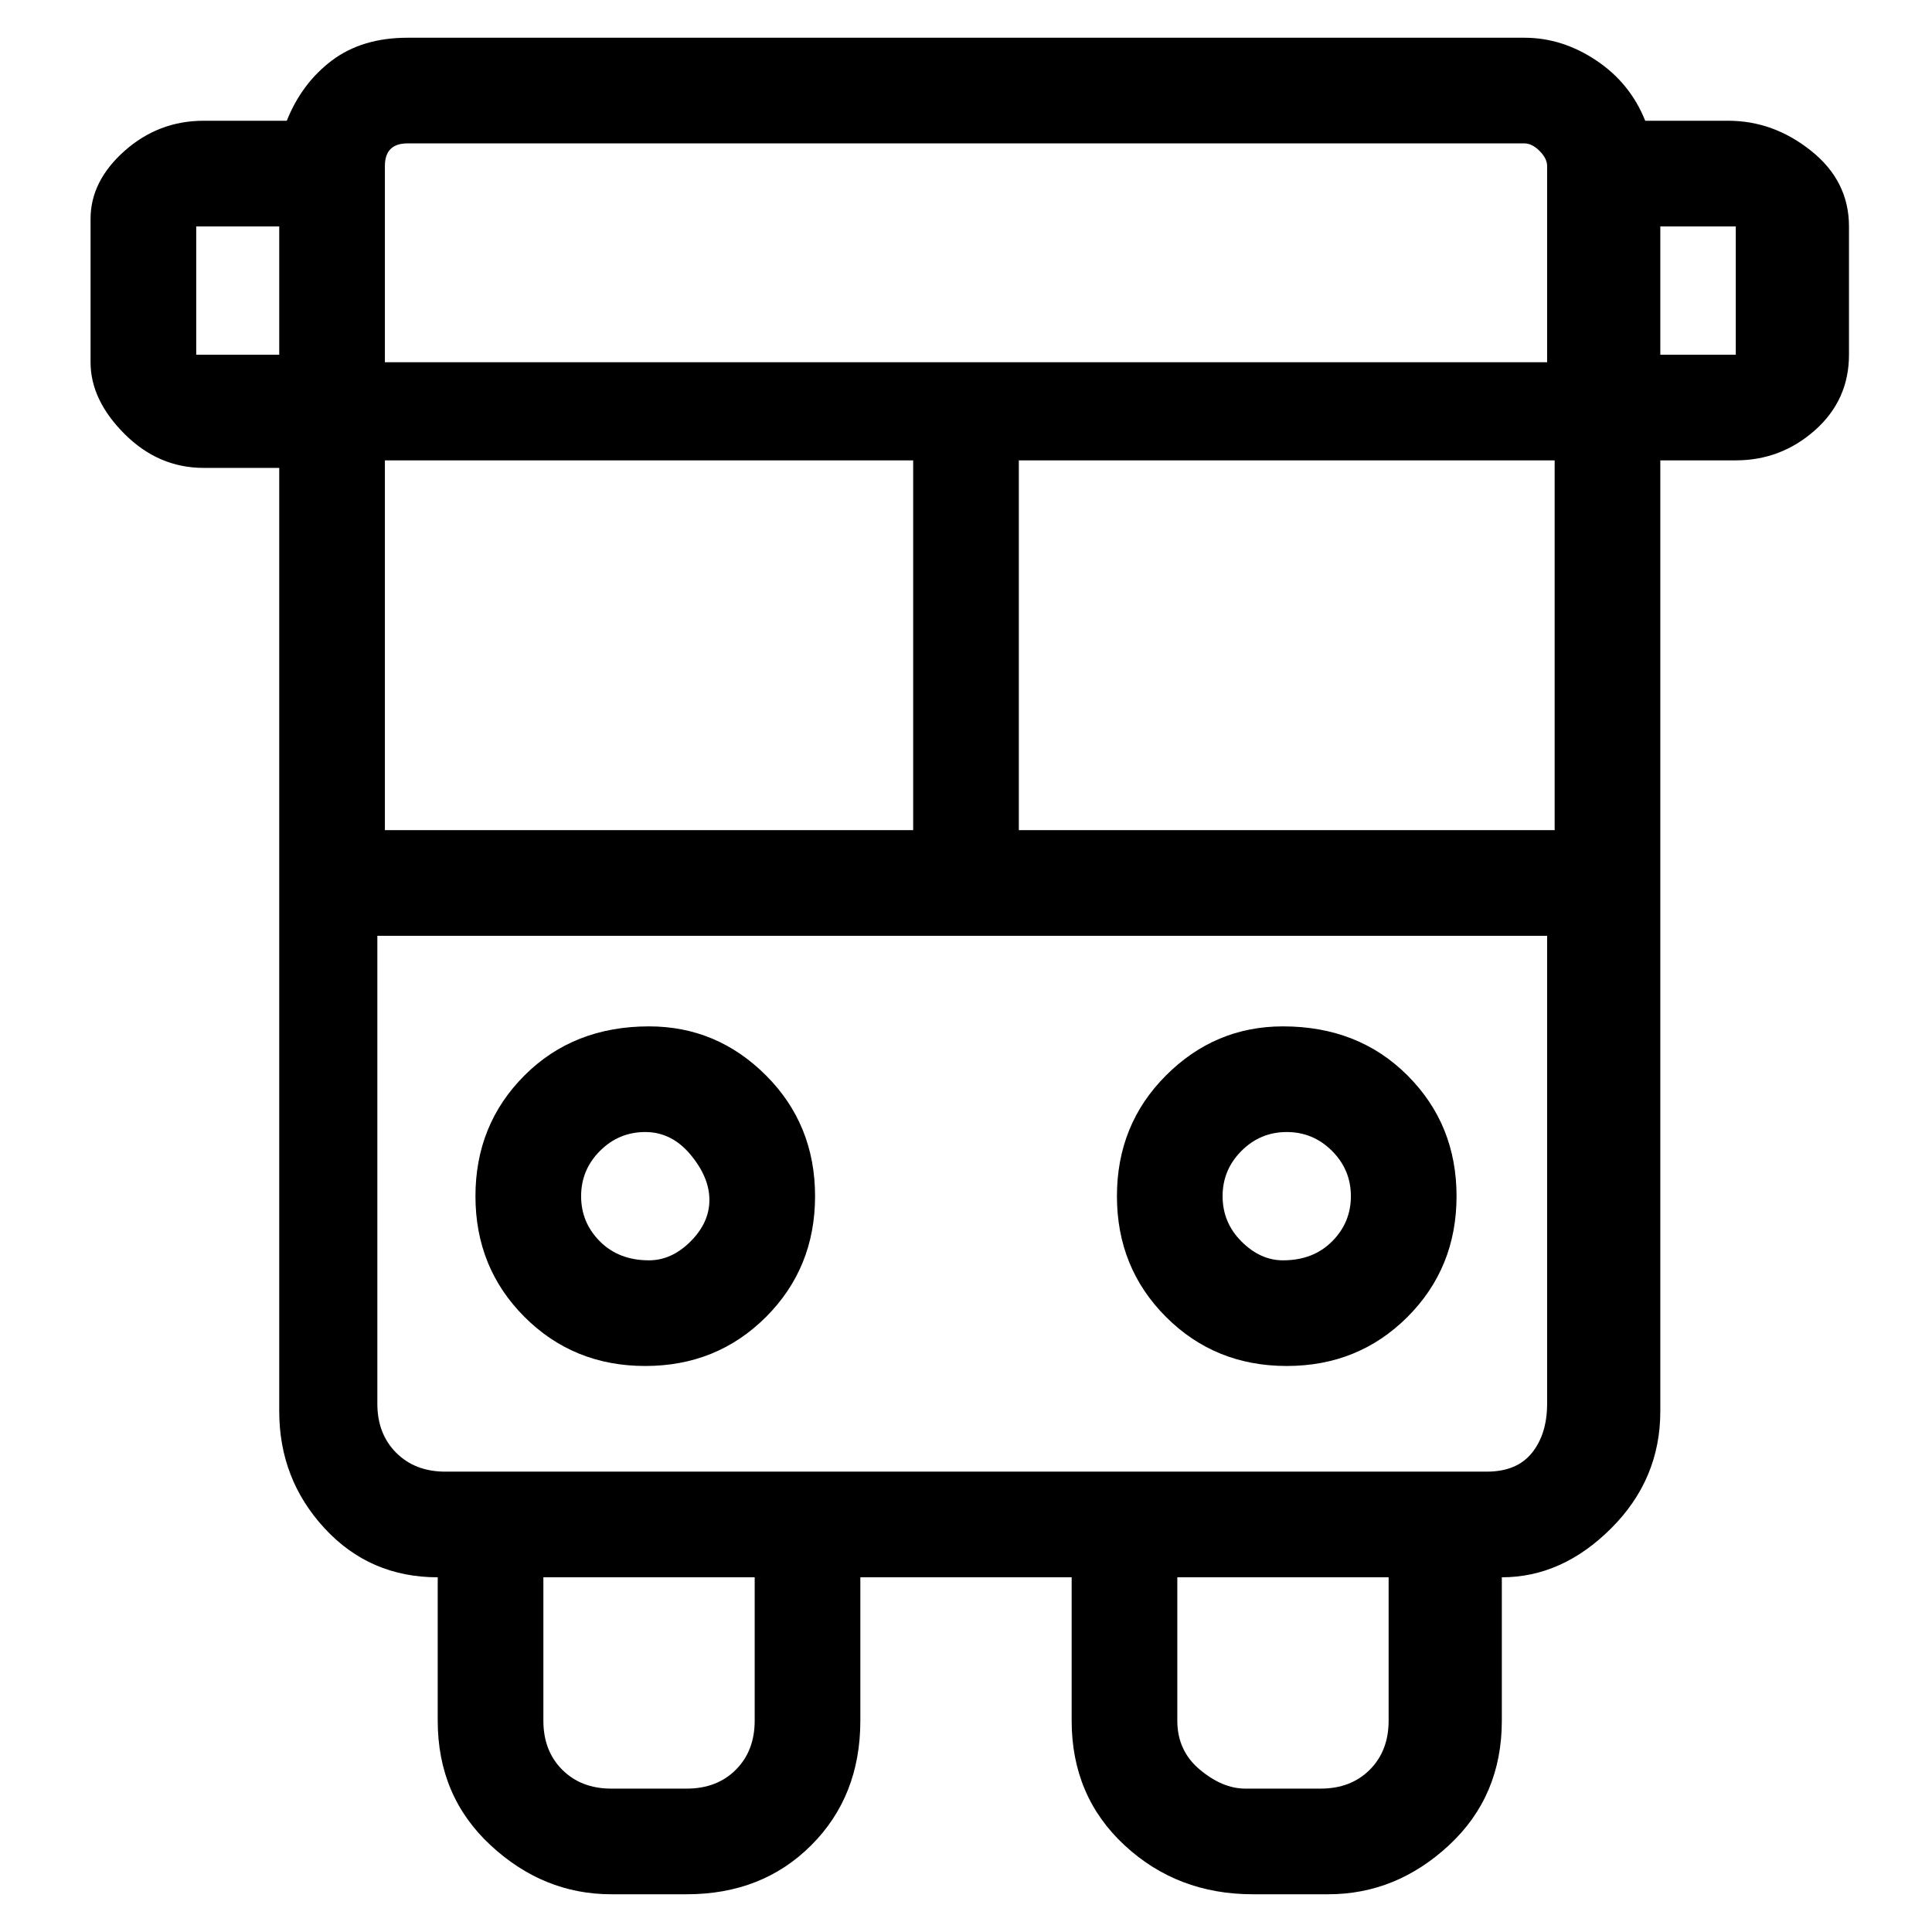 <svg viewBox="0 0 256 256" xmlns="http://www.w3.org/2000/svg">
  <path transform="scale(1, -1) translate(0, -256)" fill="currentColor" d="M86 120q-10 0 -16.5 -6.5t-6.5 -16t6.5 -16t16 -6.5t16 6.5t6.5 16t-6.5 16t-15.5 6.5zM86 89q-4 0 -6.5 2.5t-2.5 6t2.5 6t6 2.5t6 -3t2.5 -6t-2.5 -5.5t-5.5 -2.5zM170 120q-9 0 -15.5 -6.5t-6.5 -16t6.5 -16t16 -6.5t16 6.5t6.5 16t-6.5 16t-16.5 6.5zM170 89 q-3 0 -5.5 2.5t-2.5 6t2.5 6t6 2.5t6 -2.5t2.5 -6t-2.5 -6t-6.5 -2.5zM229 240h-11q-2 5 -6.5 8t-9.5 3h-148q-6 0 -10 -3t-6 -8h-11q-6 0 -10.5 -4t-4.5 -9v-19q0 -5 4.5 -9.5t10.5 -4.5h10v-125q0 -9 6 -15.5t15 -6.5v-19q0 -10 7 -16.5t16 -6.5h10q10 0 16.5 6.5 t6.5 16.5v19h28v-19q0 -10 7 -16.5t17 -6.5h10q9 0 16 6.5t7 16.5v19q8 0 14.5 6.5t6.5 15.5v126h10q6 0 10.5 4t4.5 10v17q0 6 -5 10t-11 4zM54 237h148q1 0 2 -1t1 -2v-26h-154v26q0 3 3 3zM205 146h-70v49h71v-49h-1zM51 146v49h70v-49h-70zM27 209h-1v17h1h10v-17h-10z M100 28q0 -4 -2.5 -6.5t-6.5 -2.5h-10q-4 0 -6.5 2.5t-2.5 6.5v19h28v-19zM184 28q0 -4 -2.5 -6.5t-6.5 -2.5h-10q-3 0 -6 2.5t-3 6.5v19h28v-19zM197 61h-138q-4 0 -6.5 2.5t-2.5 6.5v62h155v-62q0 -4 -2 -6.5t-6 -2.5zM230 209v0h-10v17h9h1v-17z" />
</svg>